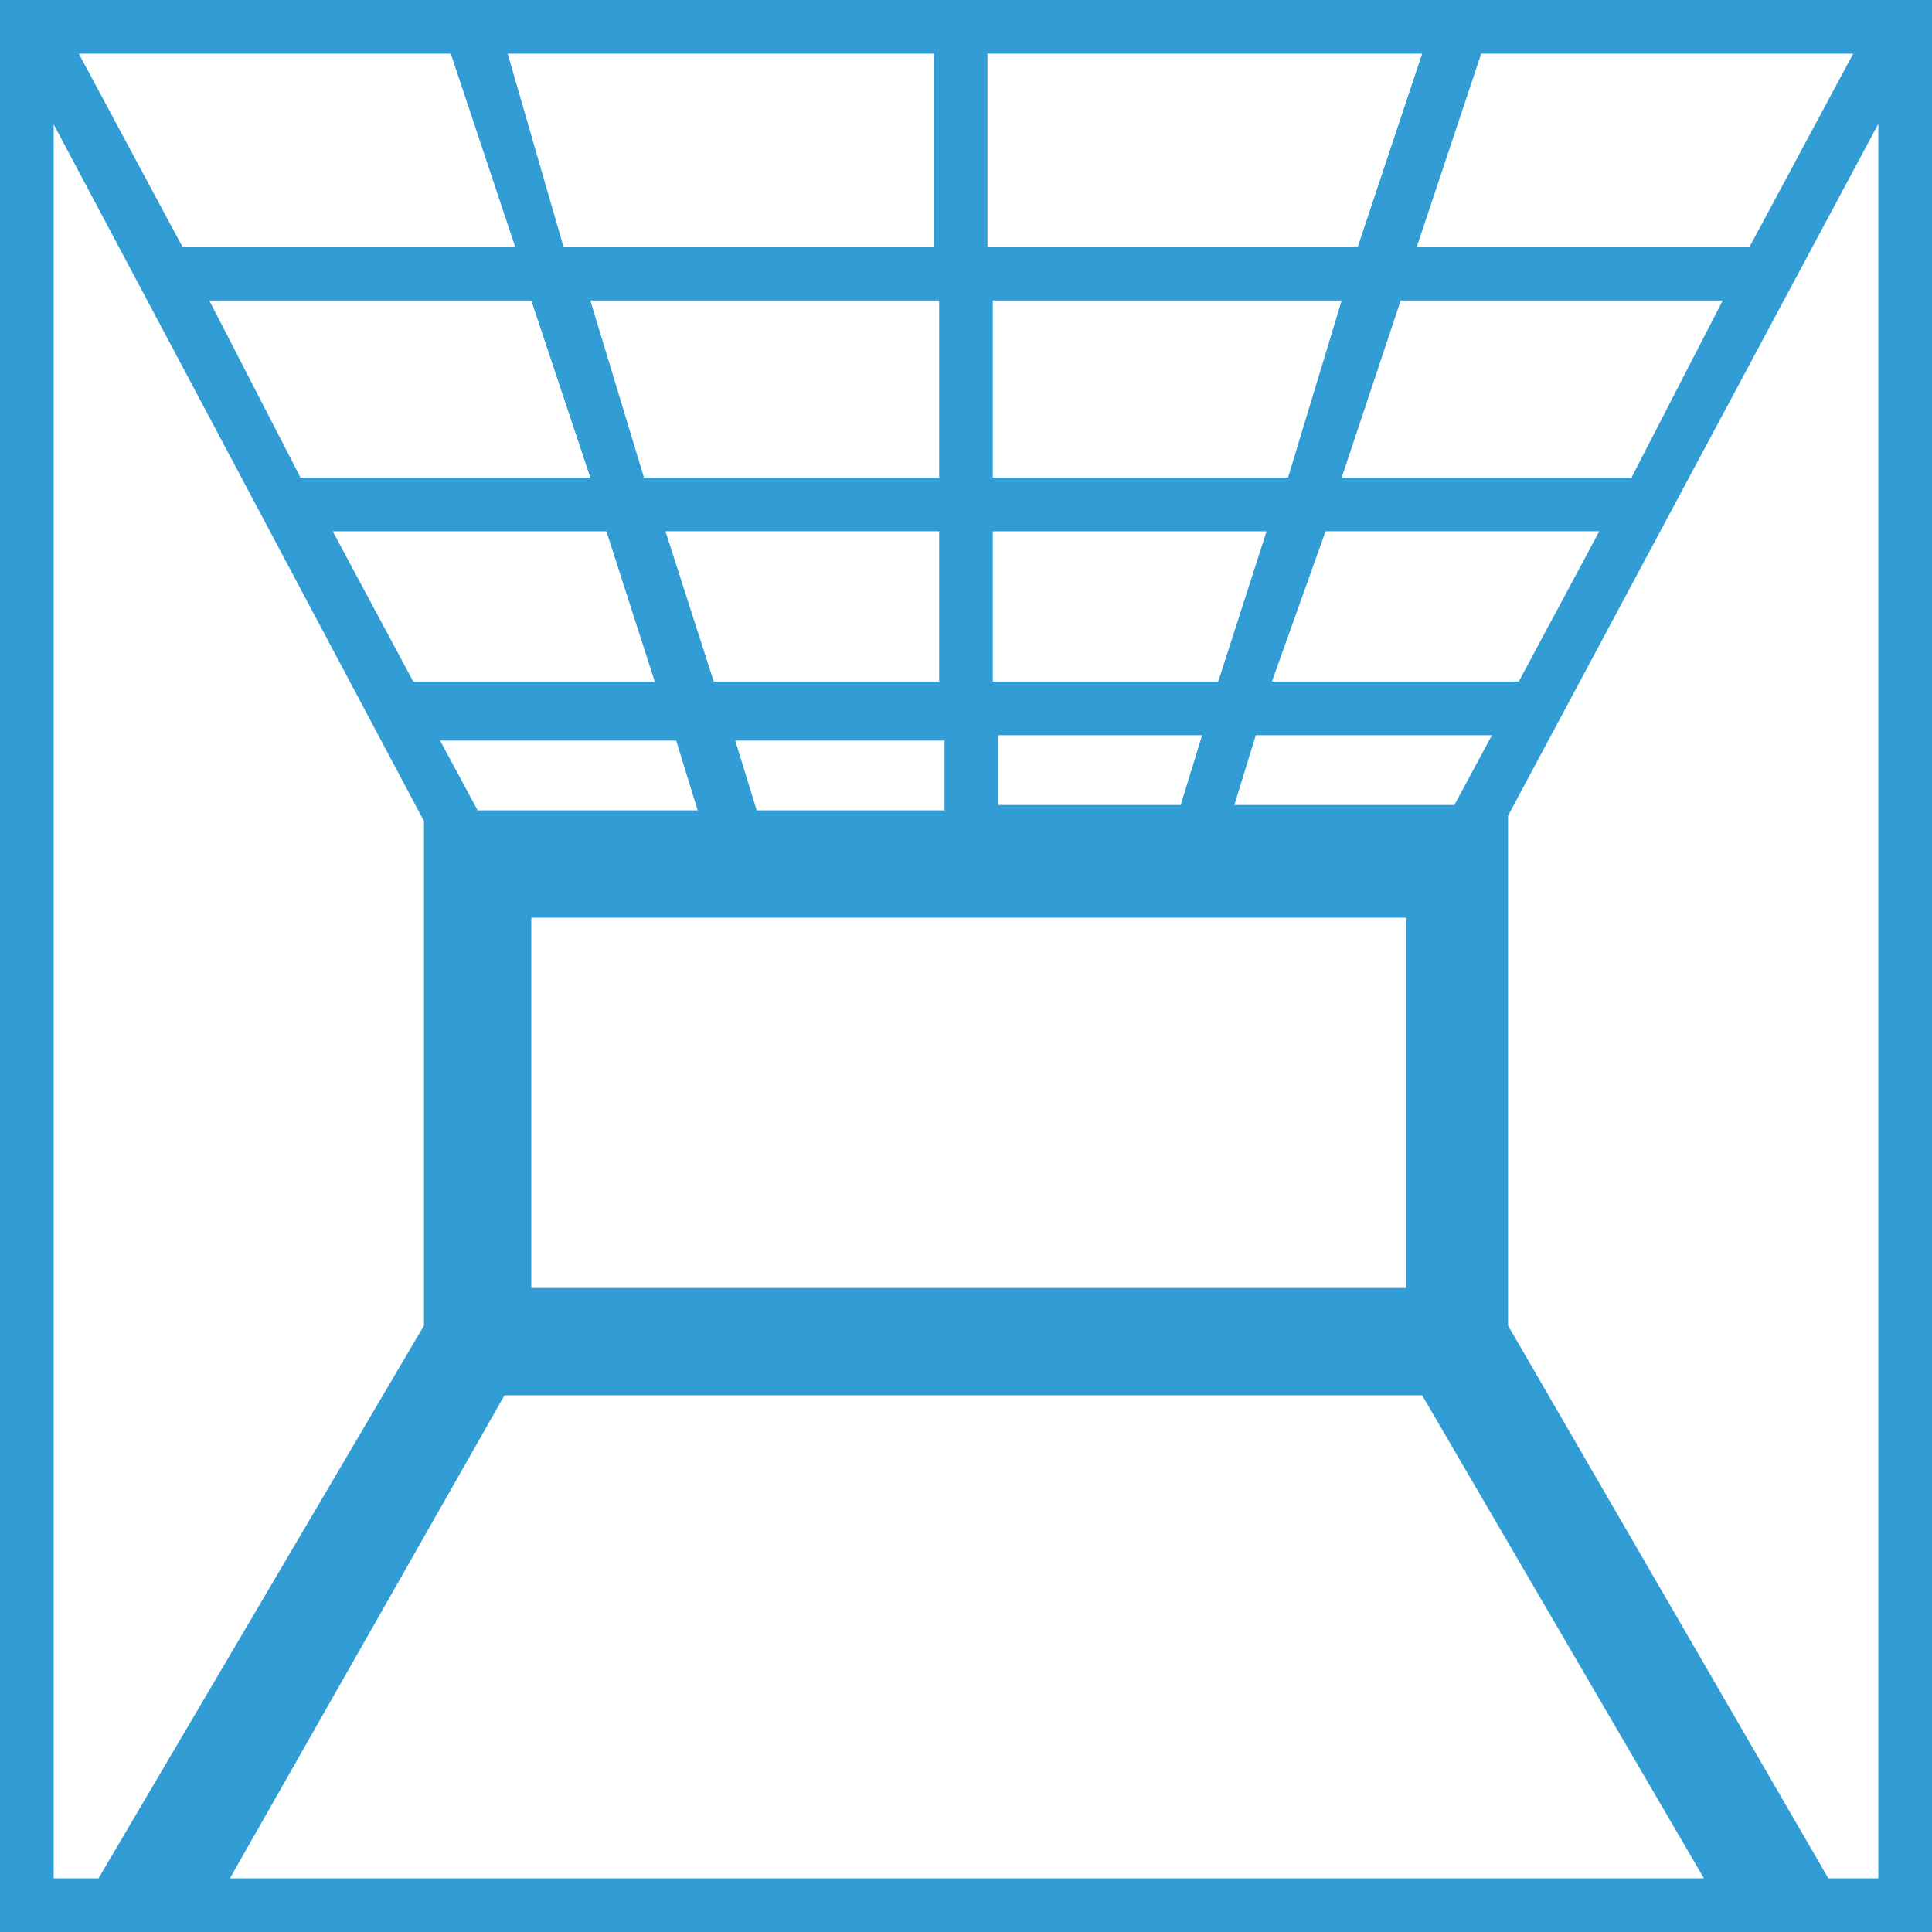 <svg version="1.1" id="Layer_1" xmlns="http://www.w3.org/2000/svg" x="0" y="0" width="36" height="36" xml:space="preserve"><style>.st0{fill:#329cd5}</style><path class="st0" d="M35 1v34H1V1h34m1-1H0v36h36V0z"/><path class="st0" d="M28.1 15.2L35.7 1l-.9-.5-2.2 4.1h-6.2L27.8.4l-1-.3-1.5 4.5h-6.9V0h-1v4.6h-6.9L9.2.1l-1 .3 1.4 4.2H3.4L1.2.5.3 1l7.6 14.3v9.4L1.6 35.4l2.4.1L9.4 26h17.1l5.6 9.6 2.2-.2-6.2-10.7v-9.5zm-19.2-.1l-.7-1.3h4.4l.4 1.3H8.9zm13.8-2.4h-4.2V9.9h5.1l-.9 2.8zm2-2.8h5.1l-1.5 2.8h-4.6l1-2.8zm-7.2 2.8h-4.2l-.9-2.8h5.1v2.8zm-5.3 0H7.7L6.2 9.9h5.1l.9 2.8zm1.9 2.4l-.4-1.3h3.9v1.3h-3.5zm4.4-1.4h3.9L22 15h-3.4v-1.3zm4.9 0h4.4l-.7 1.3H23l.4-1.3zm8.7-8.1l-1.7 3.3H25l1.1-3.3h6zm-7.1 0l-1 3.3h-5.5V5.6H25zm-7.5 0v3.3H12l-1-3.3h6.5zm-7.6 0L11 8.9H5.6L3.9 5.6h6zM26.1 24H9.9v-6.9h16.3V24z"/></svg>